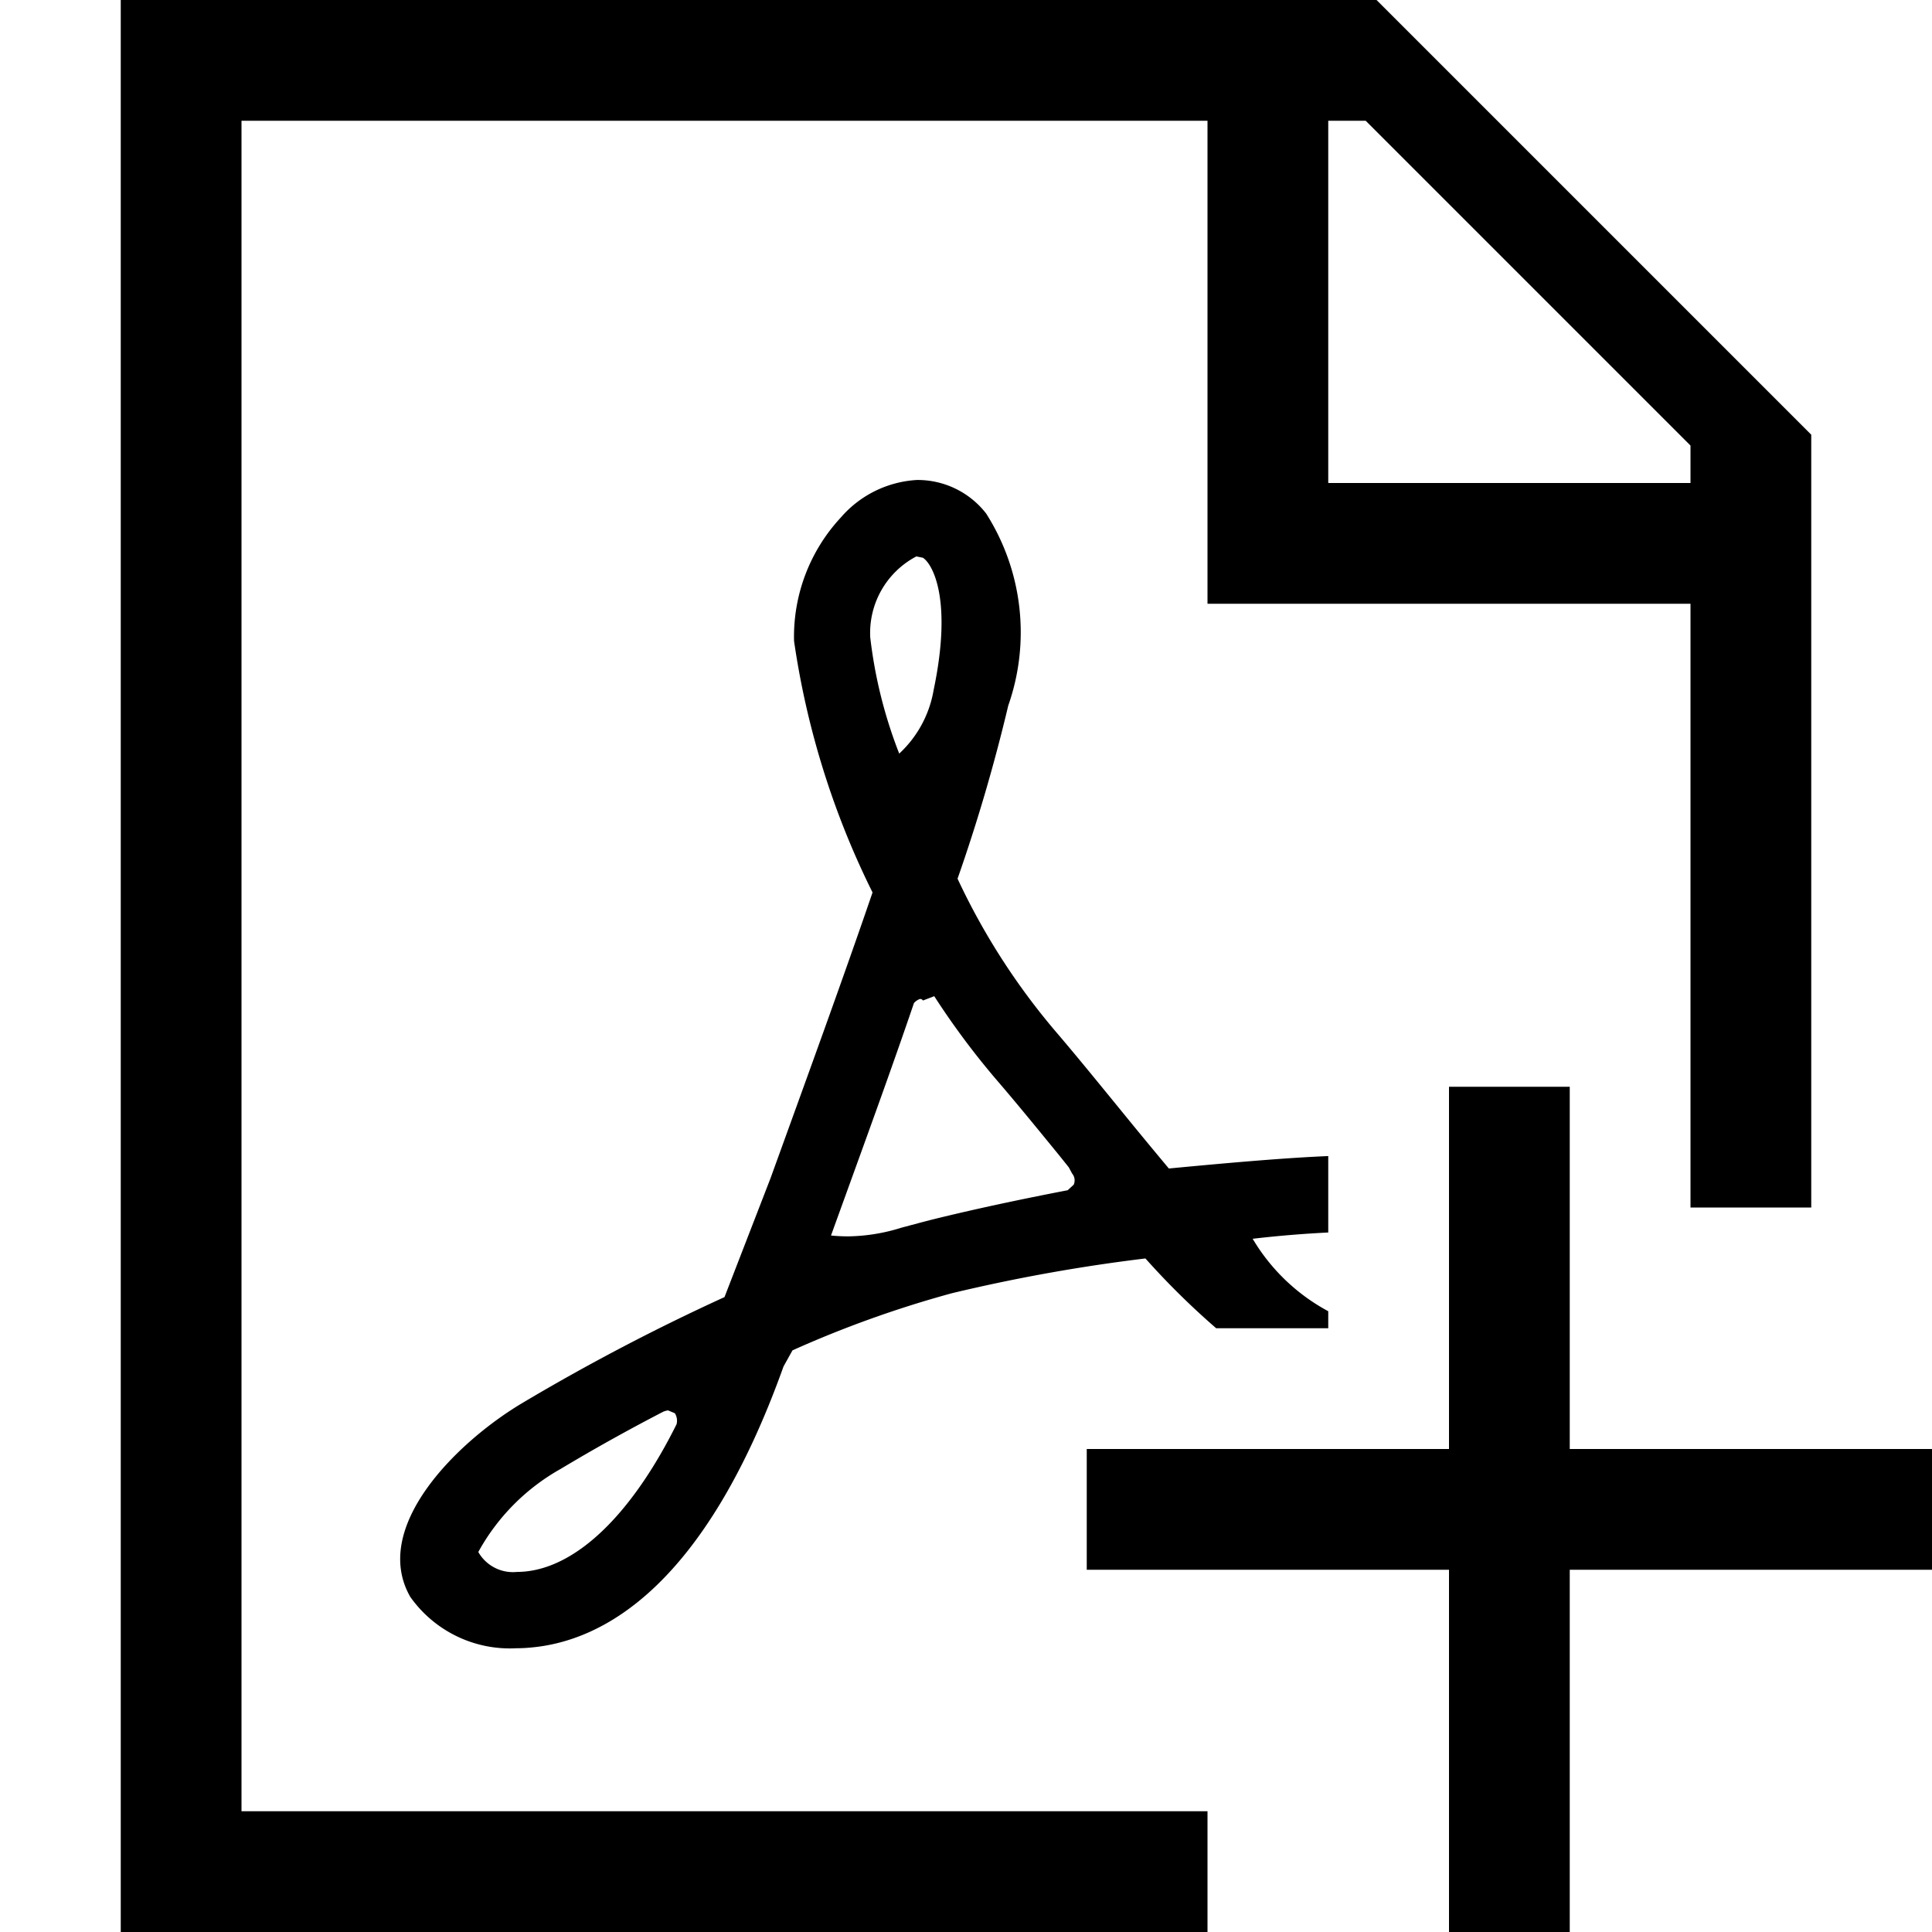 <svg xmlns="http://www.w3.org/2000/svg" viewBox="0 0 16 16"><path d="M10 15H2V1h8v4h4v5h1V3.6L11.4 0H1v16h9zm1-14h.31L14 3.69V4h-3zm-5 9.742a17.52 17.52 0 00-1.684.883c-.548.33-1.245 1.03-.918 1.6a1.01 1.01 0 00.88.425c.039 0 .08-.002.12-.006.593-.053 1.436-.499 2.091-2.328l.074-.133a9.022 9.022 0 011.32-.473 14.186 14.186 0 011.603-.288 6.358 6.358 0 00.586.578H11v-.141a1.619 1.619 0 01-.626-.6 9.35 9.35 0 01.626-.052v-.633c-.33.014-.743.048-1.32.103a44.092 44.092 0 01-.4-.485c-.18-.22-.362-.445-.548-.662a5.629 5.629 0 01-.802-1.253 14.334 14.334 0 00.42-1.434 1.832 1.832 0 00-.183-1.59.718.718 0 00-.573-.278.9.9 0 00-.63.31 1.45 1.45 0 00-.388 1.024 6.9 6.9 0 00.65 2.082c-.244.713-.542 1.53-.845 2.367zm-1.569 2.26a.737.737 0 01-.15.016.33.33 0 01-.32-.165 1.761 1.761 0 01.682-.688c.117-.07.425-.254.852-.475a.225.225 0 01.037-.01l.057.024a.117.117 0 01.014.091c-.345.693-.762 1.121-1.172 1.207zm2.776-7.723a.715.715 0 01.382-.671l.054.011c.079.05.247.342.089 1.095a.93.93 0 01-.285.527 3.851 3.851 0 01-.24-.962zm-.145 4.456c.176-.486.349-.964.507-1.428a.116.116 0 01.05-.034h.002a.027.027 0 01.022.012v.001l.094-.036a6.443 6.443 0 00.516.693c.167.194.33.394.522.629l.076.095.028.052a.088.088 0 01.013.092l-.05.046c-.39.075-.778.158-1.11.24-.084.021-.172.045-.266.07a1.531 1.531 0 01-.441.072 1.414 1.414 0 01-.143-.007zM16 13h-3v3h-1v-3H9v-1h3V9h1v3h3z"/></svg>